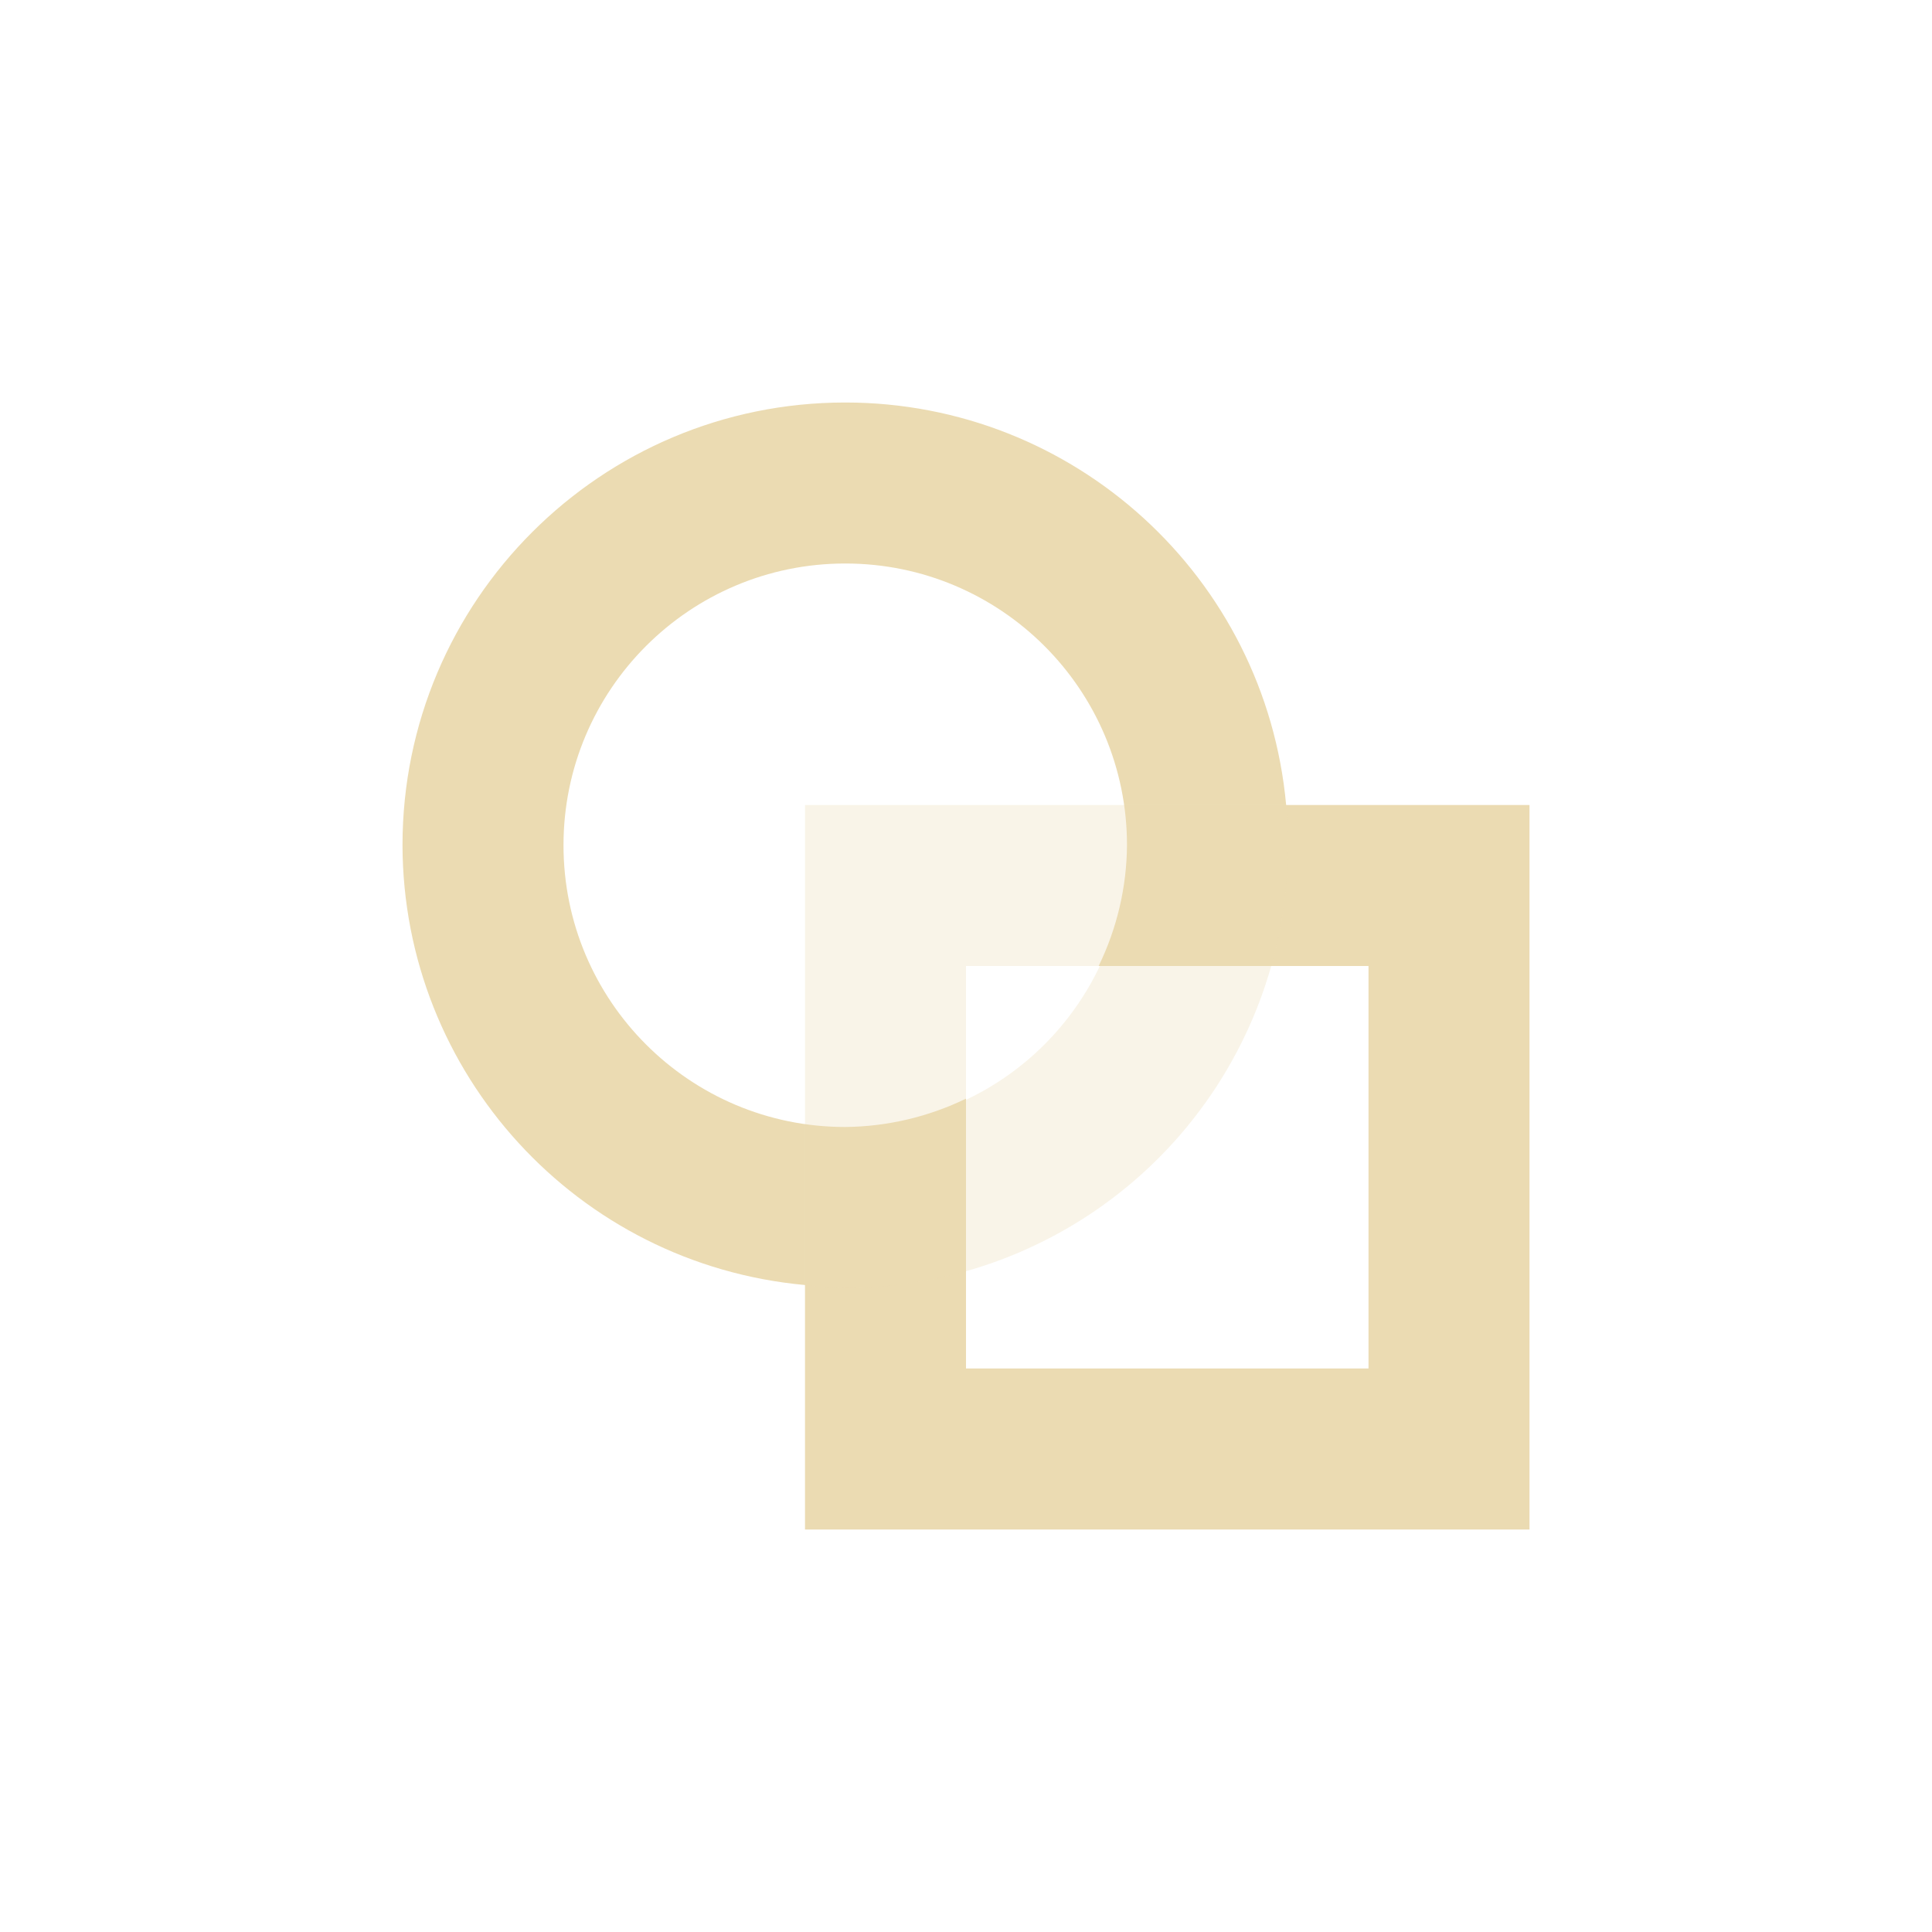 <svg width="24" height="24" version="1.1" xmlns="http://www.w3.org/2000/svg">
  <defs>
    <style id="current-color-scheme" type="text/css">.ColorScheme-Text { color:#ebdbb2; } .ColorScheme-Highlight { color:#458588; }</style>
  </defs>
  <path class="ColorScheme-Text" d="m10.5 5c-3.038 0-5.5 2.462-5.5 5.5 0.007 2.838 2.173 5.205 5 5.463v3.037h9v-9h-3.023c-0.259-2.832-2.633-5-5.477-5zm0 2c1.933 3e-7 3.5 1.567 3.5 3.5-0.004 0.52-0.124 1.032-0.352 1.5h3.352v5h-5v-3.352c-0.468 0.227-0.98 0.347-1.5 0.352-1.933 0-3.5-1.567-3.5-3.5s1.567-3.5 3.5-3.5z" fill="currentColor"/>
  <path class="ColorScheme-Text" d="m10 10v5.963a5.5 5.5 0 0 0 0.5 0.037 5.5 5.5 0 0 0 1.5-0.213v-3.787h3.787a5.5 5.5 0 0 0 0.213-1.5 5.5 5.5 0 0 0-0.023-0.5zm3.963 0a3.5 3.5 0 0 1 0.037 0.5 3.5 3.5 0 0 1-3.5 3.5 3.5 3.5 0 0 1-0.5-0.043v2.006a5.5 5.5 0 0 0 0.5 0.037 5.5 5.5 0 0 0 5.5-5.5 5.5 5.5 0 0 0-0.023-0.5z" fill="currentColor" opacity=".3"/>
</svg>
